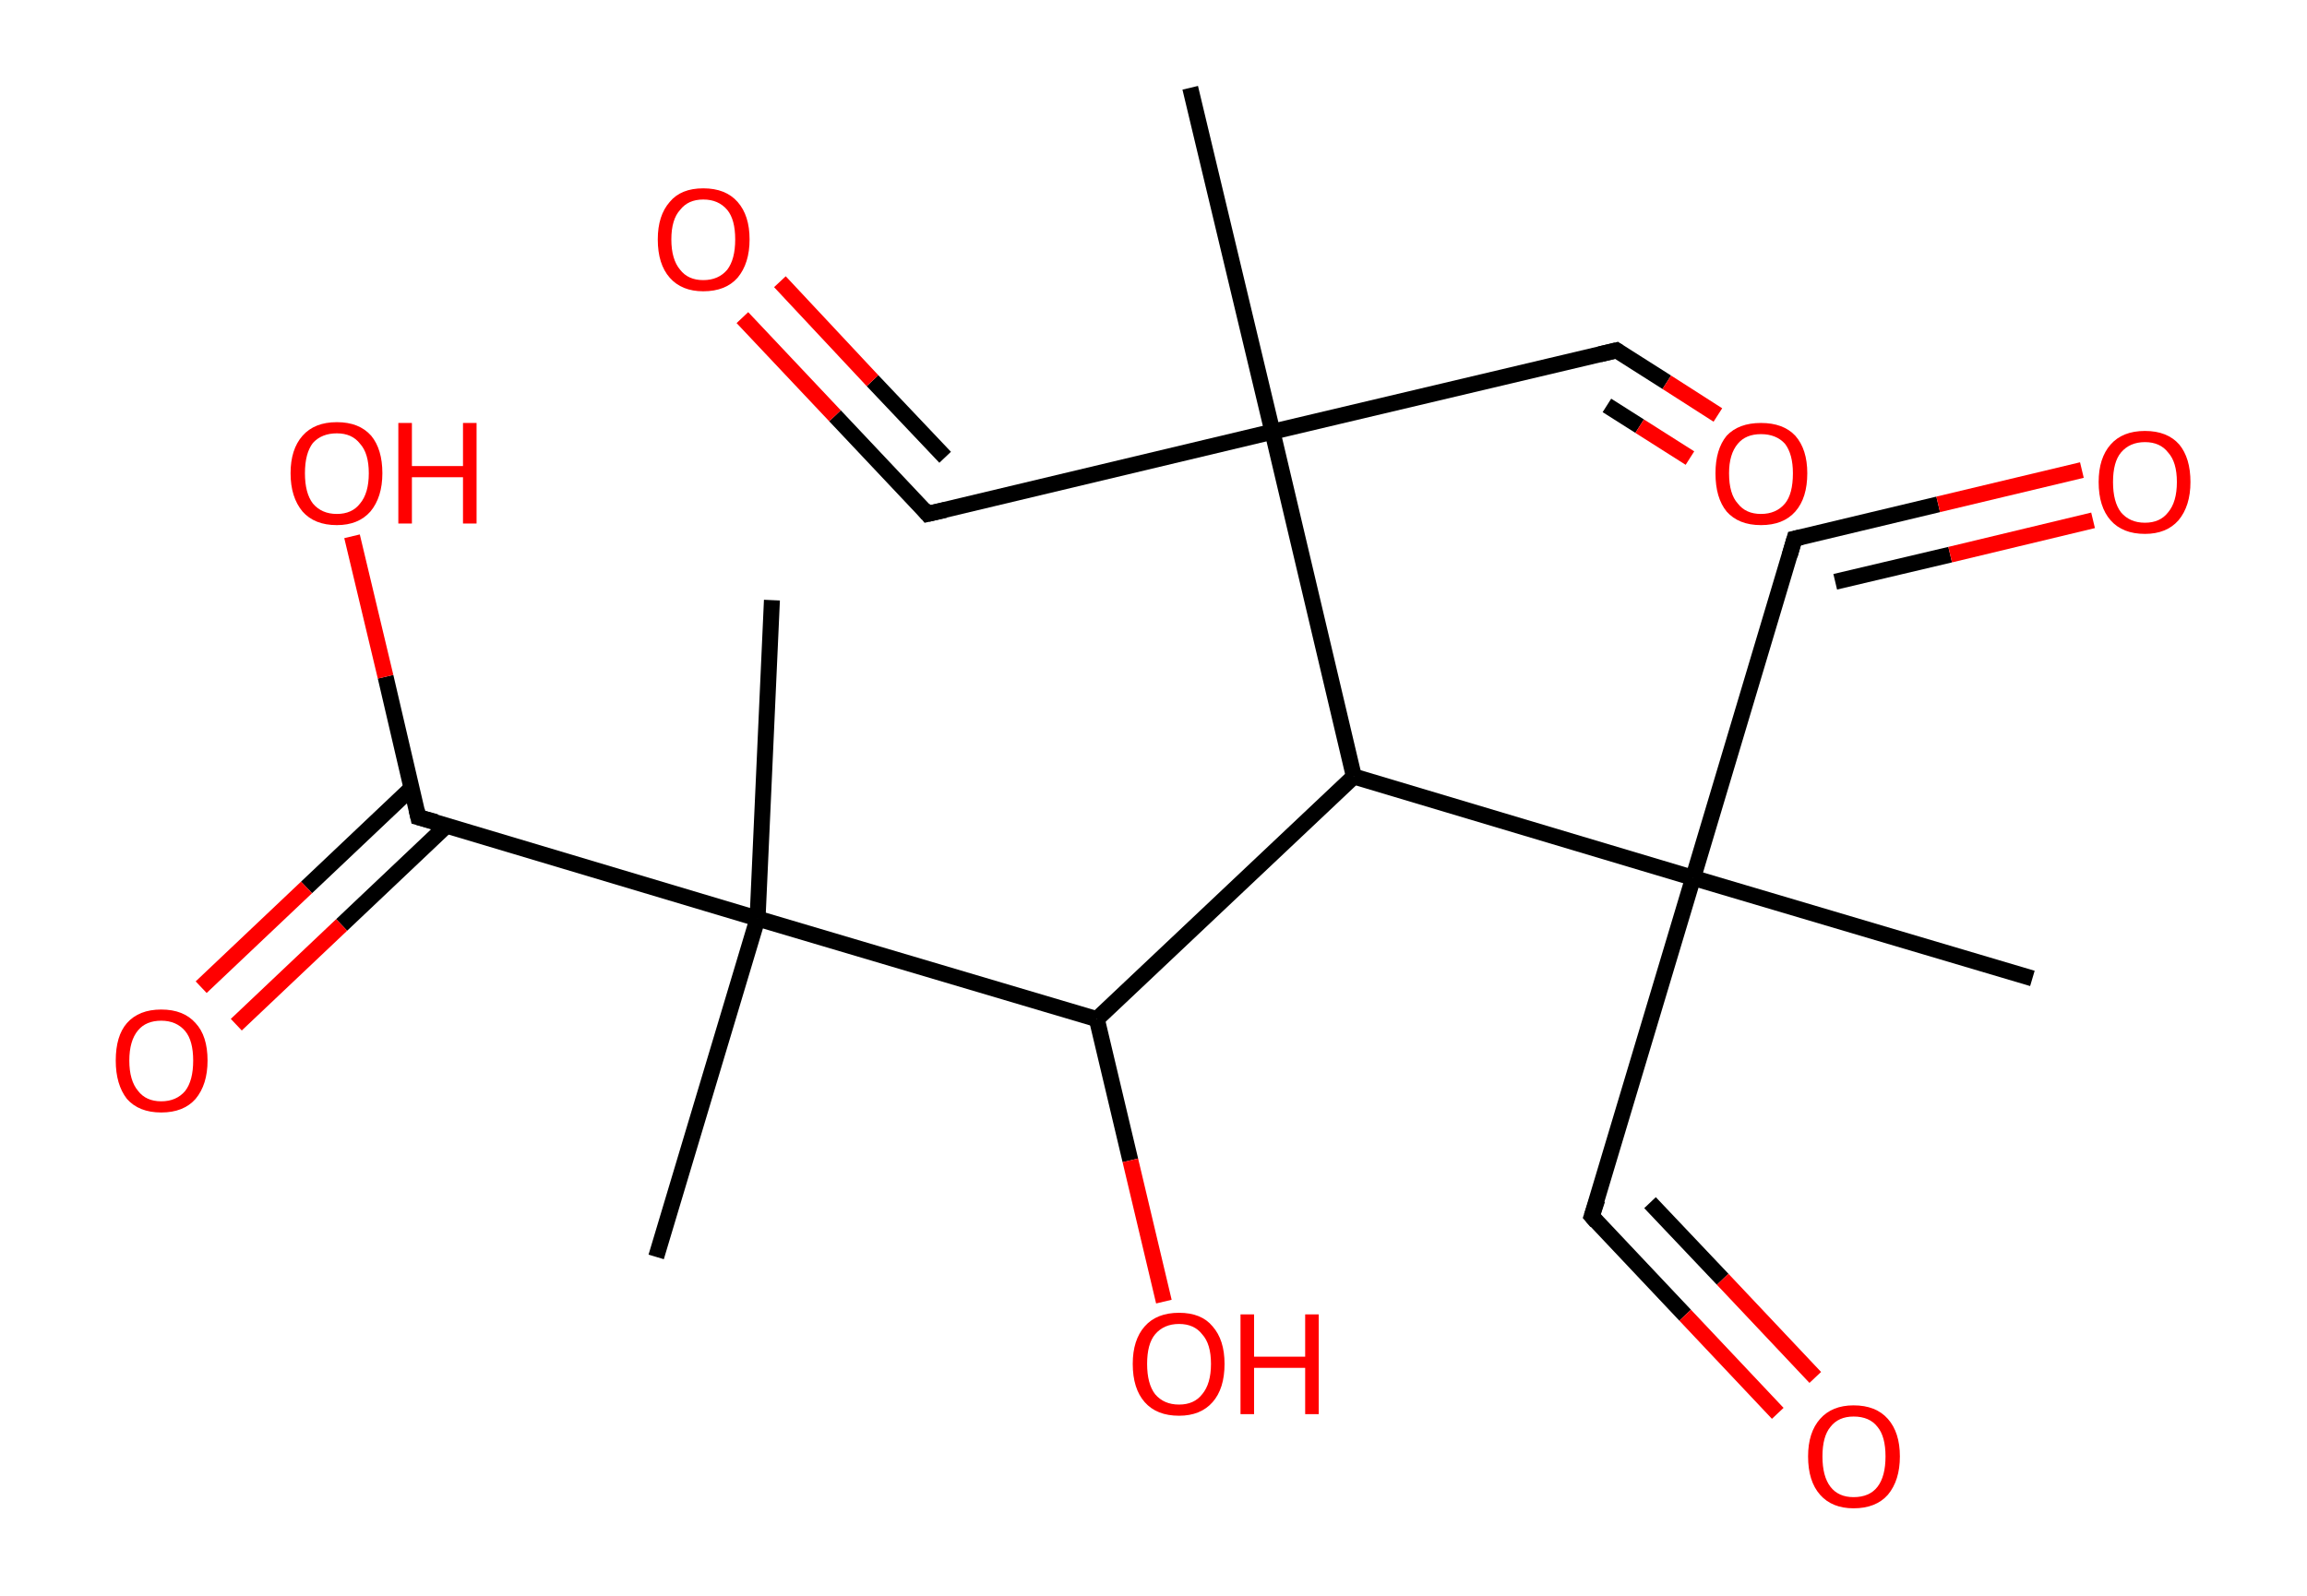 <?xml version='1.0' encoding='ASCII' standalone='yes'?>
<svg xmlns="http://www.w3.org/2000/svg" xmlns:rdkit="http://www.rdkit.org/xml" xmlns:xlink="http://www.w3.org/1999/xlink" version="1.1" baseProfile="full" xml:space="preserve" width="289px" height="200px" viewBox="0 0 289 200">
<!-- END OF HEADER -->
<rect style="opacity:1.0;fill:#FFFFFF;stroke:none" width="289.0" height="200.0" x="0.0" y="0.0"> </rect>
<path class="bond-0 atom-0 atom-1" d="M 149.1,11.0 L 159.4,54.1" style="fill:none;fill-rule:evenodd;stroke:#000000;stroke-width:2.0px;stroke-linecap:butt;stroke-linejoin:miter;stroke-opacity:1"/>
<path class="bond-1 atom-1 atom-2" d="M 159.4,54.1 L 116.2,64.4" style="fill:none;fill-rule:evenodd;stroke:#000000;stroke-width:2.0px;stroke-linecap:butt;stroke-linejoin:miter;stroke-opacity:1"/>
<path class="bond-2 atom-2 atom-3" d="M 116.2,64.4 L 104.6,52.1" style="fill:none;fill-rule:evenodd;stroke:#000000;stroke-width:2.0px;stroke-linecap:butt;stroke-linejoin:miter;stroke-opacity:1"/>
<path class="bond-2 atom-2 atom-3" d="M 104.6,52.1 L 93.0,39.8" style="fill:none;fill-rule:evenodd;stroke:#FF0000;stroke-width:2.0px;stroke-linecap:butt;stroke-linejoin:miter;stroke-opacity:1"/>
<path class="bond-2 atom-2 atom-3" d="M 118.4,57.3 L 109.3,47.7" style="fill:none;fill-rule:evenodd;stroke:#000000;stroke-width:2.0px;stroke-linecap:butt;stroke-linejoin:miter;stroke-opacity:1"/>
<path class="bond-2 atom-2 atom-3" d="M 109.3,47.7 L 97.7,35.3" style="fill:none;fill-rule:evenodd;stroke:#FF0000;stroke-width:2.0px;stroke-linecap:butt;stroke-linejoin:miter;stroke-opacity:1"/>
<path class="bond-3 atom-1 atom-4" d="M 159.4,54.1 L 202.5,43.9" style="fill:none;fill-rule:evenodd;stroke:#000000;stroke-width:2.0px;stroke-linecap:butt;stroke-linejoin:miter;stroke-opacity:1"/>
<path class="bond-4 atom-4 atom-5" d="M 202.5,43.9 L 208.8,47.9" style="fill:none;fill-rule:evenodd;stroke:#000000;stroke-width:2.0px;stroke-linecap:butt;stroke-linejoin:miter;stroke-opacity:1"/>
<path class="bond-4 atom-4 atom-5" d="M 208.8,47.9 L 215.2,52.0" style="fill:none;fill-rule:evenodd;stroke:#FF0000;stroke-width:2.0px;stroke-linecap:butt;stroke-linejoin:miter;stroke-opacity:1"/>
<path class="bond-4 atom-4 atom-5" d="M 201.3,50.8 L 205.4,53.4" style="fill:none;fill-rule:evenodd;stroke:#000000;stroke-width:2.0px;stroke-linecap:butt;stroke-linejoin:miter;stroke-opacity:1"/>
<path class="bond-4 atom-4 atom-5" d="M 205.4,53.4 L 211.7,57.4" style="fill:none;fill-rule:evenodd;stroke:#FF0000;stroke-width:2.0px;stroke-linecap:butt;stroke-linejoin:miter;stroke-opacity:1"/>
<path class="bond-5 atom-1 atom-6" d="M 159.4,54.1 L 169.6,97.3" style="fill:none;fill-rule:evenodd;stroke:#000000;stroke-width:2.0px;stroke-linecap:butt;stroke-linejoin:miter;stroke-opacity:1"/>
<path class="bond-6 atom-6 atom-7" d="M 169.6,97.3 L 137.4,127.7" style="fill:none;fill-rule:evenodd;stroke:#000000;stroke-width:2.0px;stroke-linecap:butt;stroke-linejoin:miter;stroke-opacity:1"/>
<path class="bond-7 atom-7 atom-8" d="M 137.4,127.7 L 141.6,145.4" style="fill:none;fill-rule:evenodd;stroke:#000000;stroke-width:2.0px;stroke-linecap:butt;stroke-linejoin:miter;stroke-opacity:1"/>
<path class="bond-7 atom-7 atom-8" d="M 141.6,145.4 L 145.8,163.1" style="fill:none;fill-rule:evenodd;stroke:#FF0000;stroke-width:2.0px;stroke-linecap:butt;stroke-linejoin:miter;stroke-opacity:1"/>
<path class="bond-8 atom-7 atom-9" d="M 137.4,127.7 L 94.9,115.1" style="fill:none;fill-rule:evenodd;stroke:#000000;stroke-width:2.0px;stroke-linecap:butt;stroke-linejoin:miter;stroke-opacity:1"/>
<path class="bond-9 atom-9 atom-10" d="M 94.9,115.1 L 82.2,157.5" style="fill:none;fill-rule:evenodd;stroke:#000000;stroke-width:2.0px;stroke-linecap:butt;stroke-linejoin:miter;stroke-opacity:1"/>
<path class="bond-10 atom-9 atom-11" d="M 94.9,115.1 L 96.7,75.2" style="fill:none;fill-rule:evenodd;stroke:#000000;stroke-width:2.0px;stroke-linecap:butt;stroke-linejoin:miter;stroke-opacity:1"/>
<path class="bond-11 atom-9 atom-12" d="M 94.9,115.1 L 52.4,102.4" style="fill:none;fill-rule:evenodd;stroke:#000000;stroke-width:2.0px;stroke-linecap:butt;stroke-linejoin:miter;stroke-opacity:1"/>
<path class="bond-12 atom-12 atom-13" d="M 51.6,98.7 L 38.4,111.2" style="fill:none;fill-rule:evenodd;stroke:#000000;stroke-width:2.0px;stroke-linecap:butt;stroke-linejoin:miter;stroke-opacity:1"/>
<path class="bond-12 atom-12 atom-13" d="M 38.4,111.2 L 25.2,123.7" style="fill:none;fill-rule:evenodd;stroke:#FF0000;stroke-width:2.0px;stroke-linecap:butt;stroke-linejoin:miter;stroke-opacity:1"/>
<path class="bond-12 atom-12 atom-13" d="M 56.0,103.4 L 42.8,115.9" style="fill:none;fill-rule:evenodd;stroke:#000000;stroke-width:2.0px;stroke-linecap:butt;stroke-linejoin:miter;stroke-opacity:1"/>
<path class="bond-12 atom-12 atom-13" d="M 42.8,115.9 L 29.6,128.4" style="fill:none;fill-rule:evenodd;stroke:#FF0000;stroke-width:2.0px;stroke-linecap:butt;stroke-linejoin:miter;stroke-opacity:1"/>
<path class="bond-13 atom-12 atom-14" d="M 52.4,102.4 L 48.3,84.8" style="fill:none;fill-rule:evenodd;stroke:#000000;stroke-width:2.0px;stroke-linecap:butt;stroke-linejoin:miter;stroke-opacity:1"/>
<path class="bond-13 atom-12 atom-14" d="M 48.3,84.8 L 44.1,67.2" style="fill:none;fill-rule:evenodd;stroke:#FF0000;stroke-width:2.0px;stroke-linecap:butt;stroke-linejoin:miter;stroke-opacity:1"/>
<path class="bond-14 atom-6 atom-15" d="M 169.6,97.3 L 212.1,110.0" style="fill:none;fill-rule:evenodd;stroke:#000000;stroke-width:2.0px;stroke-linecap:butt;stroke-linejoin:miter;stroke-opacity:1"/>
<path class="bond-15 atom-15 atom-16" d="M 212.1,110.0 L 254.6,122.6" style="fill:none;fill-rule:evenodd;stroke:#000000;stroke-width:2.0px;stroke-linecap:butt;stroke-linejoin:miter;stroke-opacity:1"/>
<path class="bond-16 atom-15 atom-17" d="M 212.1,110.0 L 199.4,152.4" style="fill:none;fill-rule:evenodd;stroke:#000000;stroke-width:2.0px;stroke-linecap:butt;stroke-linejoin:miter;stroke-opacity:1"/>
<path class="bond-17 atom-17 atom-18" d="M 199.4,152.4 L 211.1,164.8" style="fill:none;fill-rule:evenodd;stroke:#000000;stroke-width:2.0px;stroke-linecap:butt;stroke-linejoin:miter;stroke-opacity:1"/>
<path class="bond-17 atom-17 atom-18" d="M 211.1,164.8 L 222.7,177.1" style="fill:none;fill-rule:evenodd;stroke:#FF0000;stroke-width:2.0px;stroke-linecap:butt;stroke-linejoin:miter;stroke-opacity:1"/>
<path class="bond-17 atom-17 atom-18" d="M 206.7,150.7 L 215.8,160.3" style="fill:none;fill-rule:evenodd;stroke:#000000;stroke-width:2.0px;stroke-linecap:butt;stroke-linejoin:miter;stroke-opacity:1"/>
<path class="bond-17 atom-17 atom-18" d="M 215.8,160.3 L 227.4,172.6" style="fill:none;fill-rule:evenodd;stroke:#FF0000;stroke-width:2.0px;stroke-linecap:butt;stroke-linejoin:miter;stroke-opacity:1"/>
<path class="bond-18 atom-15 atom-19" d="M 212.1,110.0 L 224.8,67.5" style="fill:none;fill-rule:evenodd;stroke:#000000;stroke-width:2.0px;stroke-linecap:butt;stroke-linejoin:miter;stroke-opacity:1"/>
<path class="bond-19 atom-19 atom-20" d="M 224.8,67.5 L 242.8,63.2" style="fill:none;fill-rule:evenodd;stroke:#000000;stroke-width:2.0px;stroke-linecap:butt;stroke-linejoin:miter;stroke-opacity:1"/>
<path class="bond-19 atom-19 atom-20" d="M 242.8,63.2 L 260.8,58.9" style="fill:none;fill-rule:evenodd;stroke:#FF0000;stroke-width:2.0px;stroke-linecap:butt;stroke-linejoin:miter;stroke-opacity:1"/>
<path class="bond-19 atom-19 atom-20" d="M 229.9,72.9 L 244.3,69.5" style="fill:none;fill-rule:evenodd;stroke:#000000;stroke-width:2.0px;stroke-linecap:butt;stroke-linejoin:miter;stroke-opacity:1"/>
<path class="bond-19 atom-19 atom-20" d="M 244.3,69.5 L 262.2,65.2" style="fill:none;fill-rule:evenodd;stroke:#FF0000;stroke-width:2.0px;stroke-linecap:butt;stroke-linejoin:miter;stroke-opacity:1"/>
<path d="M 118.4,63.9 L 116.2,64.4 L 115.7,63.8" style="fill:none;stroke:#000000;stroke-width:2.0px;stroke-linecap:butt;stroke-linejoin:miter;stroke-opacity:1;"/>
<path d="M 200.4,44.4 L 202.5,43.9 L 202.8,44.1" style="fill:none;stroke:#000000;stroke-width:2.0px;stroke-linecap:butt;stroke-linejoin:miter;stroke-opacity:1;"/>
<path d="M 54.6,103.0 L 52.4,102.4 L 52.2,101.5" style="fill:none;stroke:#000000;stroke-width:2.0px;stroke-linecap:butt;stroke-linejoin:miter;stroke-opacity:1;"/>
<path d="M 200.1,150.3 L 199.4,152.4 L 200.0,153.1" style="fill:none;stroke:#000000;stroke-width:2.0px;stroke-linecap:butt;stroke-linejoin:miter;stroke-opacity:1;"/>
<path d="M 224.2,69.6 L 224.8,67.5 L 225.7,67.3" style="fill:none;stroke:#000000;stroke-width:2.0px;stroke-linecap:butt;stroke-linejoin:miter;stroke-opacity:1;"/>
<path class="atom-3" d="M 82.4 30.0 Q 82.4 27.0, 83.9 25.3 Q 85.3 23.6, 88.1 23.6 Q 90.9 23.6, 92.4 25.3 Q 93.9 27.0, 93.9 30.0 Q 93.9 33.0, 92.4 34.8 Q 90.9 36.5, 88.1 36.5 Q 85.4 36.5, 83.9 34.8 Q 82.4 33.1, 82.4 30.0 M 88.1 35.1 Q 90.0 35.1, 91.1 33.8 Q 92.1 32.5, 92.1 30.0 Q 92.1 27.5, 91.1 26.3 Q 90.0 25.0, 88.1 25.0 Q 86.2 25.0, 85.2 26.3 Q 84.1 27.5, 84.1 30.0 Q 84.1 32.5, 85.2 33.8 Q 86.2 35.1, 88.1 35.1 " fill="#FF0000"/>
<path class="atom-5" d="M 214.9 59.3 Q 214.9 56.3, 216.3 54.6 Q 217.8 53.0, 220.6 53.0 Q 223.4 53.0, 224.9 54.6 Q 226.4 56.3, 226.4 59.3 Q 226.4 62.4, 224.9 64.1 Q 223.4 65.8, 220.6 65.8 Q 217.8 65.8, 216.3 64.1 Q 214.9 62.4, 214.9 59.3 M 220.6 64.4 Q 222.5 64.4, 223.6 63.1 Q 224.6 61.9, 224.6 59.3 Q 224.6 56.9, 223.6 55.6 Q 222.5 54.4, 220.6 54.4 Q 218.7 54.4, 217.7 55.6 Q 216.6 56.9, 216.6 59.3 Q 216.6 61.9, 217.7 63.1 Q 218.7 64.4, 220.6 64.4 " fill="#FF0000"/>
<path class="atom-8" d="M 141.9 170.9 Q 141.9 167.9, 143.4 166.2 Q 144.9 164.5, 147.7 164.5 Q 150.5 164.5, 151.9 166.2 Q 153.4 167.9, 153.4 170.9 Q 153.4 174.0, 151.9 175.7 Q 150.4 177.4, 147.7 177.4 Q 144.9 177.4, 143.4 175.7 Q 141.9 174.0, 141.9 170.9 M 147.7 176.0 Q 149.6 176.0, 150.6 174.7 Q 151.7 173.4, 151.7 170.9 Q 151.7 168.4, 150.6 167.2 Q 149.6 165.9, 147.7 165.9 Q 145.8 165.9, 144.7 167.2 Q 143.7 168.4, 143.7 170.9 Q 143.7 173.4, 144.7 174.7 Q 145.8 176.0, 147.7 176.0 " fill="#FF0000"/>
<path class="atom-8" d="M 155.4 164.7 L 157.1 164.7 L 157.1 170.0 L 163.5 170.0 L 163.5 164.7 L 165.2 164.7 L 165.2 177.2 L 163.5 177.2 L 163.5 171.4 L 157.1 171.4 L 157.1 177.2 L 155.4 177.2 L 155.4 164.7 " fill="#FF0000"/>
<path class="atom-13" d="M 14.5 132.9 Q 14.5 129.8, 15.9 128.2 Q 17.4 126.5, 20.2 126.5 Q 23.0 126.5, 24.5 128.2 Q 26.0 129.8, 26.0 132.9 Q 26.0 135.9, 24.5 137.7 Q 23.0 139.4, 20.2 139.4 Q 17.4 139.4, 15.9 137.7 Q 14.5 135.9, 14.5 132.9 M 20.2 138.0 Q 22.1 138.0, 23.2 136.7 Q 24.2 135.4, 24.2 132.9 Q 24.2 130.4, 23.2 129.2 Q 22.1 127.9, 20.2 127.9 Q 18.3 127.9, 17.3 129.1 Q 16.2 130.4, 16.2 132.9 Q 16.2 135.4, 17.3 136.7 Q 18.3 138.0, 20.2 138.0 " fill="#FF0000"/>
<path class="atom-14" d="M 36.4 59.3 Q 36.4 56.3, 37.9 54.6 Q 39.4 52.9, 42.2 52.9 Q 45.0 52.9, 46.5 54.6 Q 47.9 56.3, 47.9 59.3 Q 47.9 62.3, 46.4 64.1 Q 44.9 65.8, 42.2 65.8 Q 39.4 65.8, 37.9 64.1 Q 36.4 62.3, 36.4 59.3 M 42.2 64.4 Q 44.1 64.4, 45.1 63.1 Q 46.2 61.8, 46.2 59.3 Q 46.2 56.8, 45.1 55.6 Q 44.1 54.3, 42.2 54.3 Q 40.3 54.3, 39.2 55.5 Q 38.2 56.8, 38.2 59.3 Q 38.2 61.8, 39.2 63.1 Q 40.3 64.4, 42.2 64.4 " fill="#FF0000"/>
<path class="atom-14" d="M 49.9 53.0 L 51.6 53.0 L 51.6 58.4 L 58.0 58.4 L 58.0 53.0 L 59.7 53.0 L 59.7 65.6 L 58.0 65.6 L 58.0 59.8 L 51.6 59.8 L 51.6 65.6 L 49.9 65.6 L 49.9 53.0 " fill="#FF0000"/>
<path class="atom-18" d="M 226.5 182.5 Q 226.5 179.5, 228.0 177.8 Q 229.5 176.1, 232.2 176.1 Q 235.0 176.1, 236.5 177.8 Q 238.0 179.5, 238.0 182.5 Q 238.0 185.5, 236.5 187.3 Q 235.0 189.0, 232.2 189.0 Q 229.5 189.0, 228.0 187.3 Q 226.5 185.6, 226.5 182.5 M 232.2 187.6 Q 234.2 187.6, 235.2 186.3 Q 236.2 185.0, 236.2 182.5 Q 236.2 180.0, 235.2 178.8 Q 234.2 177.5, 232.2 177.5 Q 230.3 177.5, 229.3 178.8 Q 228.3 180.0, 228.3 182.5 Q 228.3 185.0, 229.3 186.3 Q 230.3 187.6, 232.2 187.6 " fill="#FF0000"/>
<path class="atom-20" d="M 262.9 60.4 Q 262.9 57.4, 264.4 55.7 Q 265.9 54.0, 268.7 54.0 Q 271.5 54.0, 273.0 55.7 Q 274.4 57.4, 274.4 60.4 Q 274.4 63.4, 272.9 65.2 Q 271.4 66.9, 268.7 66.9 Q 265.9 66.9, 264.4 65.2 Q 262.9 63.5, 262.9 60.4 M 268.7 65.5 Q 270.6 65.5, 271.6 64.2 Q 272.7 62.9, 272.7 60.4 Q 272.7 57.9, 271.6 56.7 Q 270.6 55.4, 268.7 55.4 Q 266.8 55.4, 265.7 56.7 Q 264.7 57.9, 264.7 60.4 Q 264.7 62.9, 265.7 64.2 Q 266.8 65.5, 268.7 65.5 " fill="#FF0000"/>
</svg>
